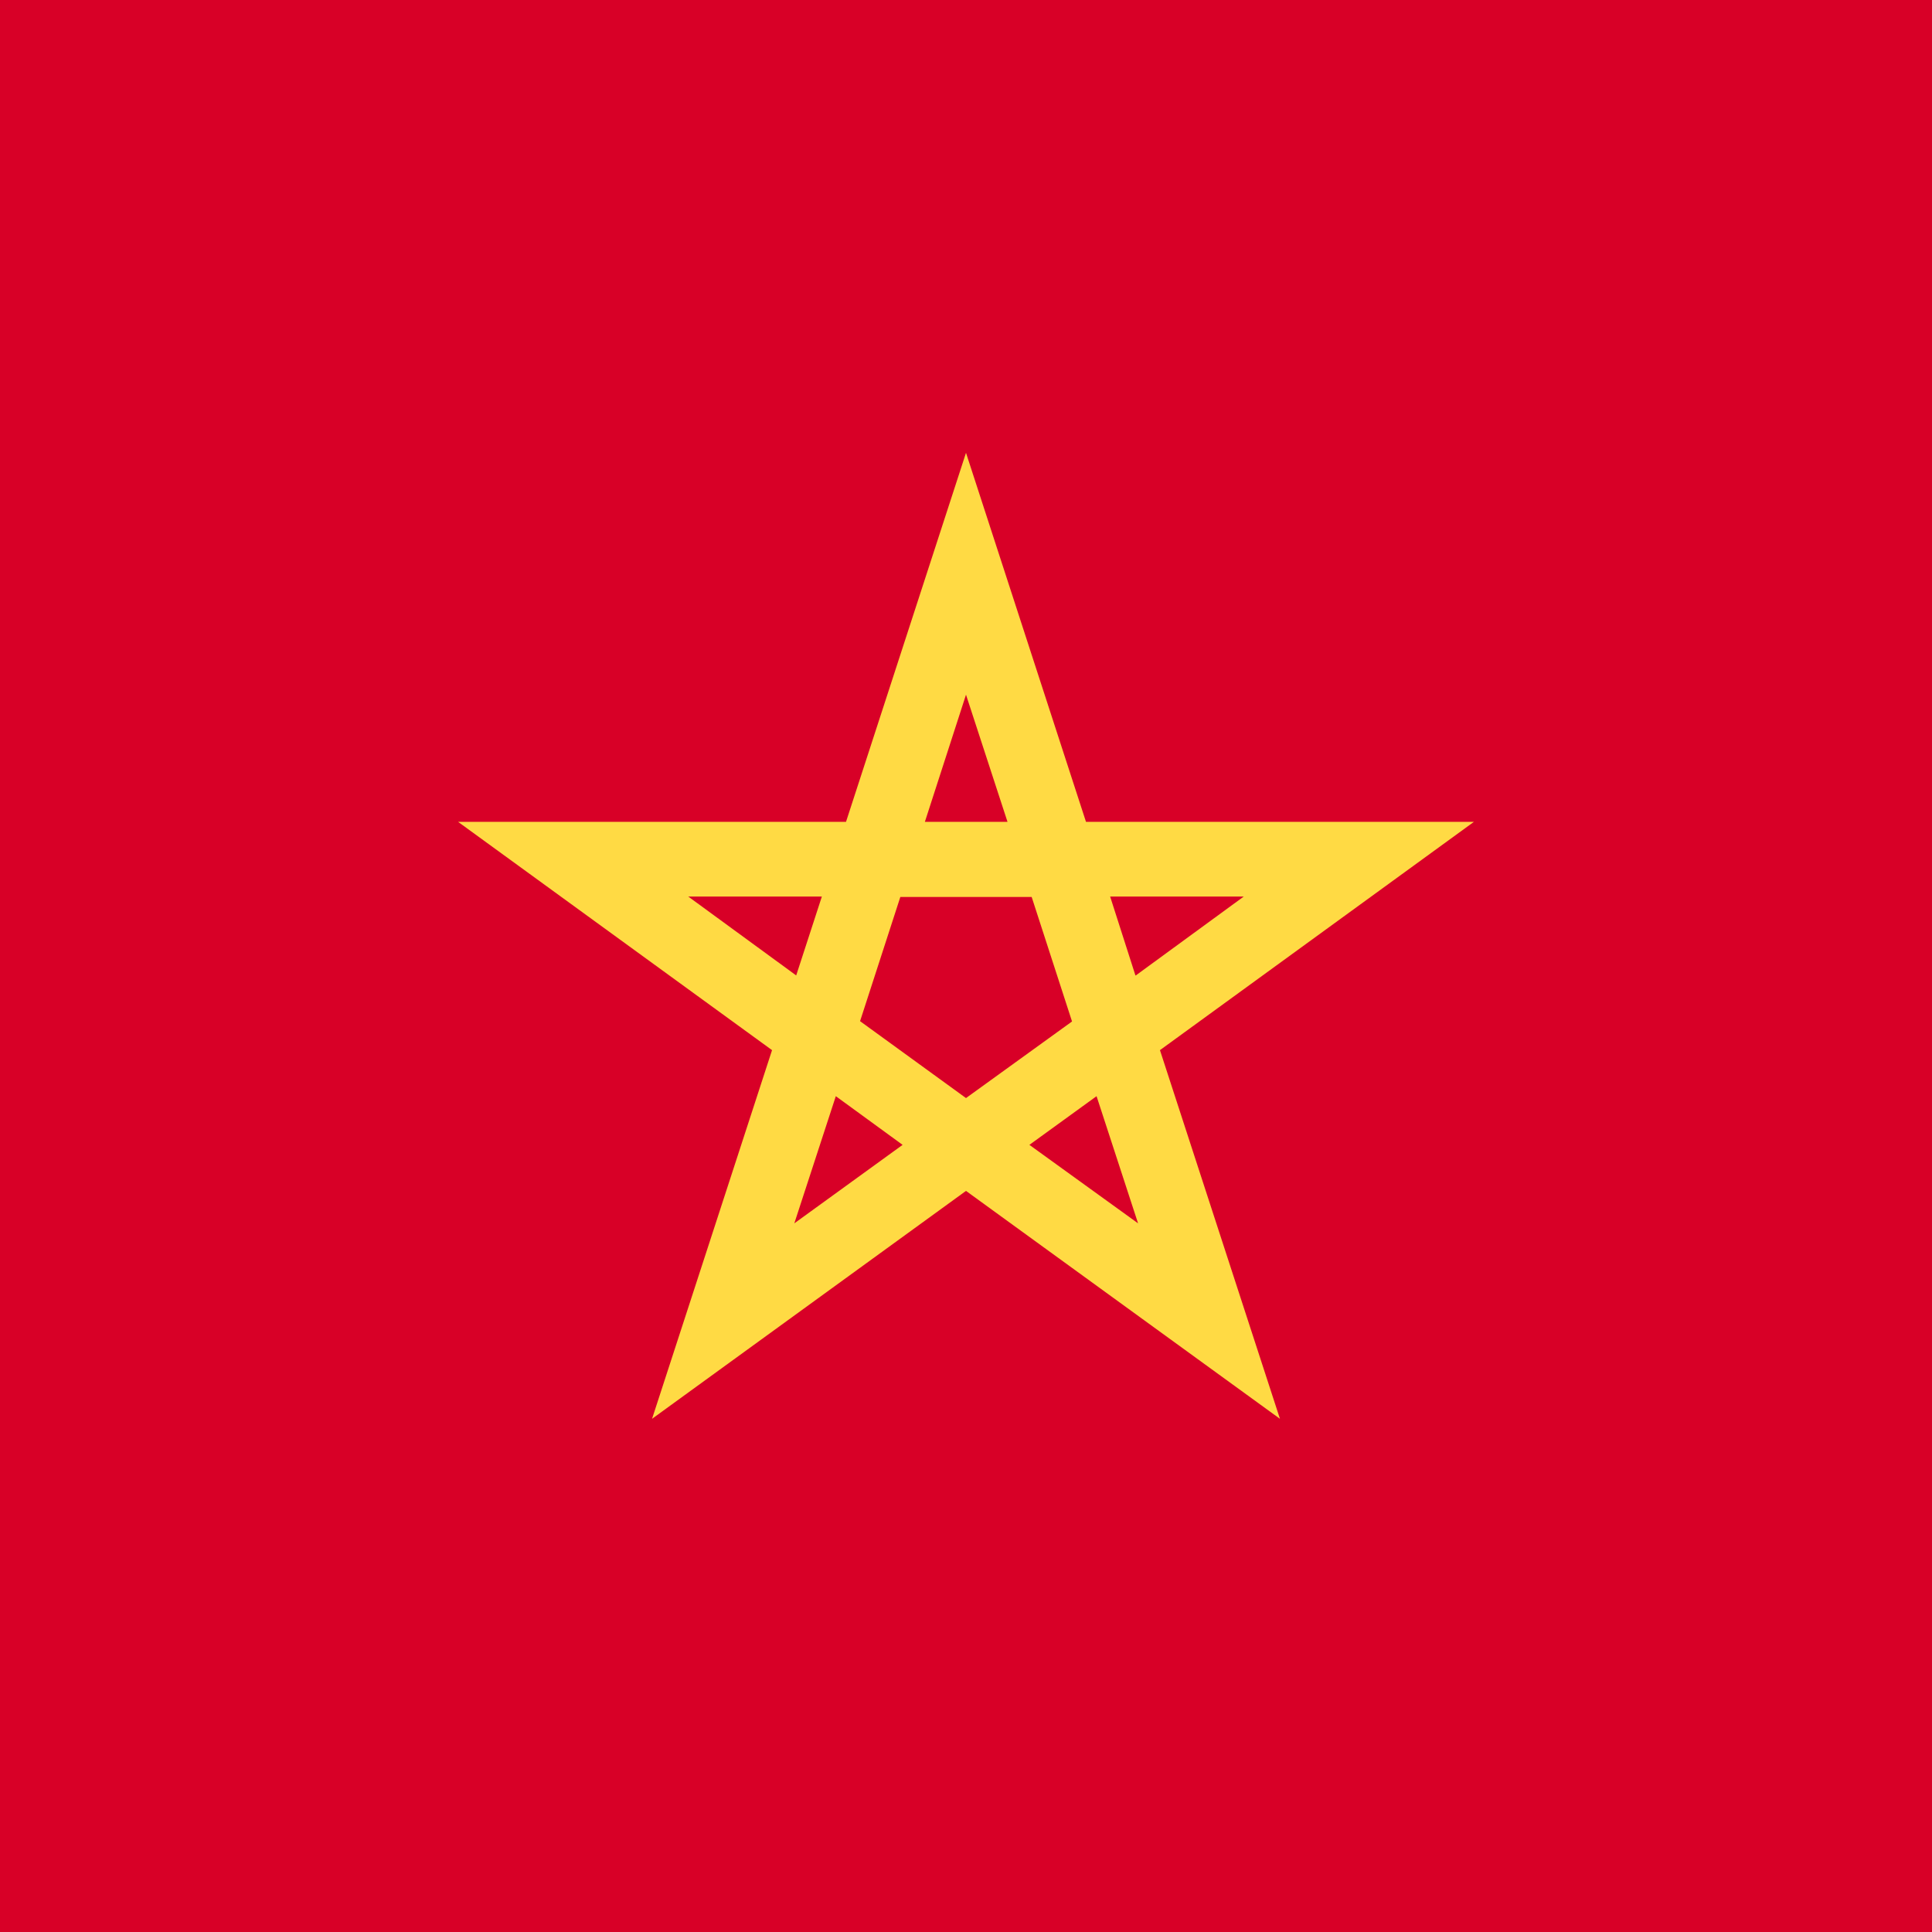 <svg xmlns="http://www.w3.org/2000/svg" viewBox="0 0 512 512">
  <path fill="#d80027" d="M0 0v512h512V0z"/>
  <path d="M390.6 217.8H287.8L256 120l-31.8 97.8H121.4l83.2 60.5-31.8 97.7 83.2-60.4 83.2 60.4-31.8-97.7 83.2-60.5zm-162.7 52.9l10.7-33h34.8l10.7 33L256 291l-28.1-20.4zm39-52.9h-21.8l10.9-33.7 11 33.7zm34 40.7l-6.7-20.9h35.4L301 258.5zm-83.1-20.9l-6.8 20.9-28.6-20.9h35.4zm-7.3 86.6l11-33.7 17.7 12.9-28.7 20.8zm62.3-20.8l17.8-12.9 11 33.7-28.8-20.8z" fill="#ffda44"/>
</svg>
